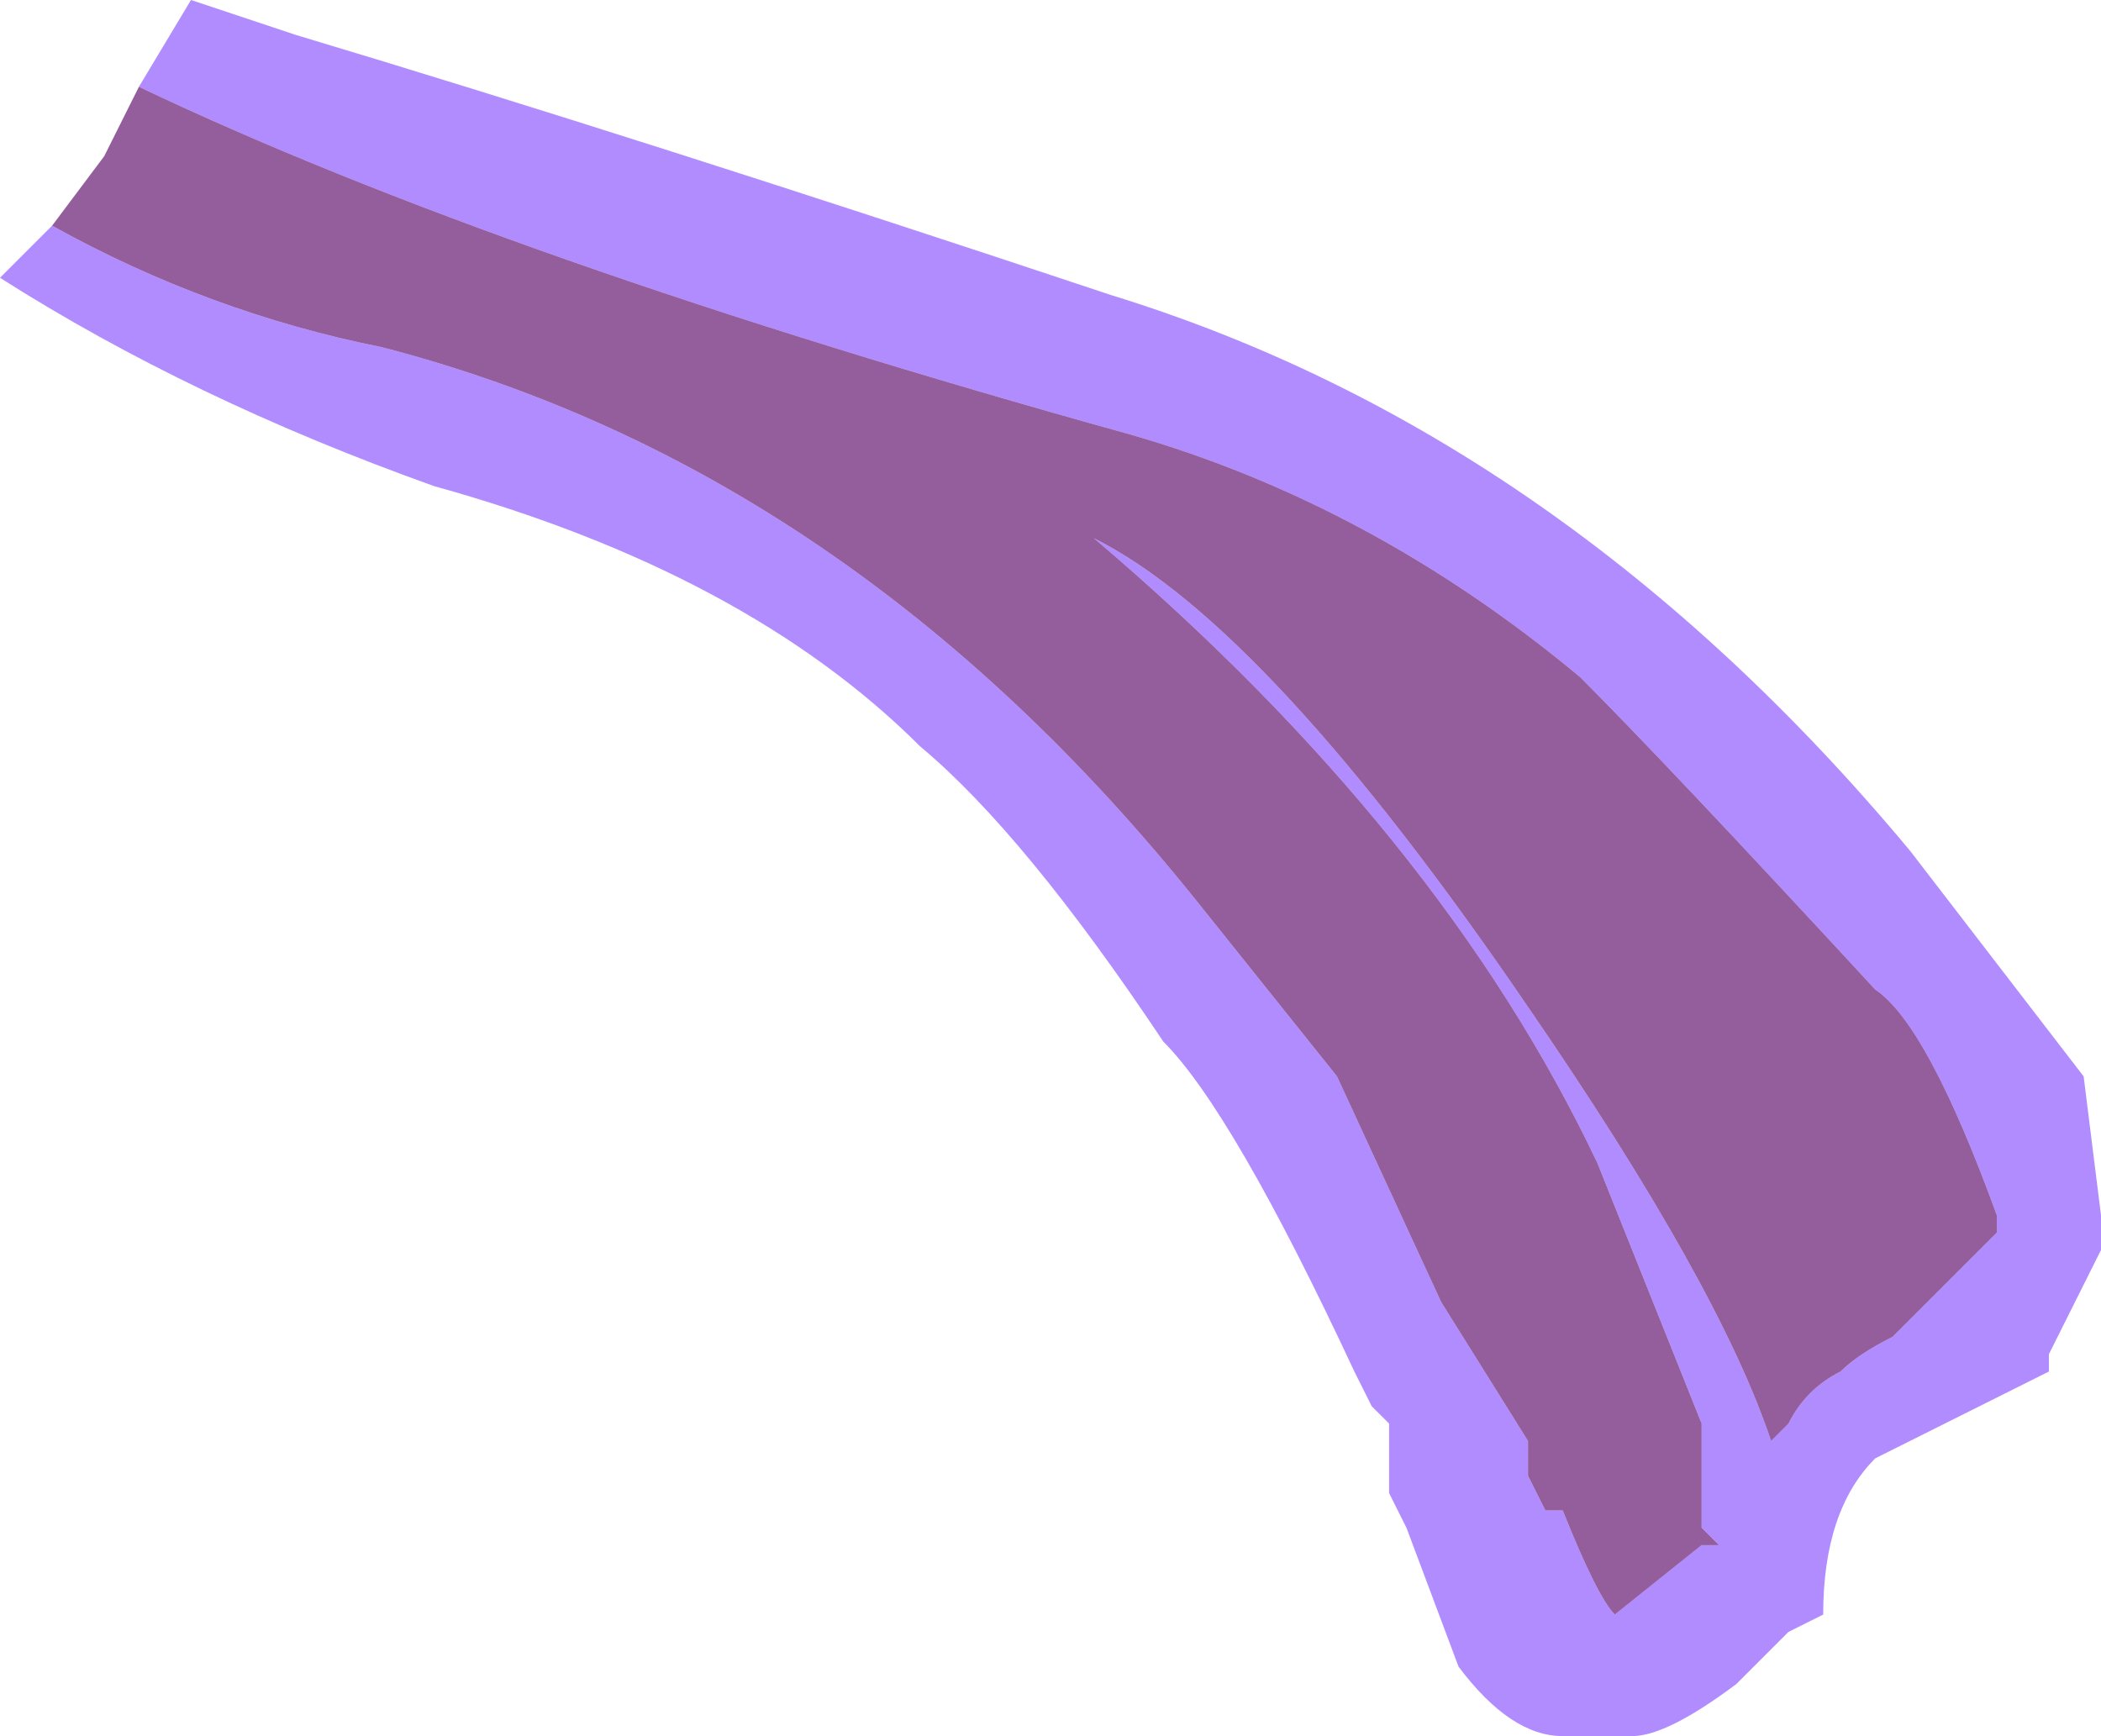 <?xml version="1.0" encoding="UTF-8" standalone="no"?>
<svg xmlns:ffdec="https://www.free-decompiler.com/flash" xmlns:xlink="http://www.w3.org/1999/xlink" ffdec:objectType="frame" height="35.0px" width="42.35px" xmlns="http://www.w3.org/2000/svg">
  <g transform="matrix(1.0, 0.0, 0.0, 1.0, 0.0, 0.0)">
    <use ffdec:characterId="525" height="5.0" transform="matrix(7.0, 0.0, 0.0, 7.0, 0.0, 0.0)" width="6.05" xlink:href="#shape0"/>
  </g>
  <defs>
    <g id="shape0" transform="matrix(1.0, 0.0, 0.0, 1.0, 0.0, 0.0)">
      <path d="M0.4 0.25 L0.55 0.0 0.85 0.1 Q1.85 0.4 3.2 0.85 4.5 1.25 5.5 2.45 L6.0 3.1 6.05 3.5 6.05 3.6 5.9 3.9 5.9 3.95 Q5.5 4.15 5.4 4.2 5.25 4.35 5.25 4.65 L5.15 4.7 5.0 4.85 Q4.8 5.0 4.7 5.0 L4.5 5.0 Q4.35 5.0 4.2 4.8 L4.05 4.4 4.0 4.3 4.0 4.1 3.95 4.05 3.9 3.95 Q3.55 3.2 3.35 3.0 2.95 2.4 2.65 2.15 2.15 1.65 1.25 1.4 0.55 1.15 0.0 0.8 L0.15 0.65 Q0.6 0.9 1.1 1.0 2.45 1.35 3.45 2.6 L3.85 3.1 4.15 3.75 4.4 4.15 4.4 4.25 4.45 4.35 4.5 4.35 Q4.6 4.6 4.65 4.65 L4.9 4.45 4.95 4.45 4.9 4.4 4.9 4.1 4.6 3.35 Q4.15 2.4 3.15 1.55 3.65 1.8 4.4 2.9 4.95 3.7 5.1 4.15 L5.15 4.1 Q5.2 4.0 5.3 3.95 5.35 3.9 5.45 3.85 L5.75 3.55 5.75 3.5 Q5.55 2.95 5.4 2.85 4.8 2.2 4.55 1.95 3.95 1.45 3.25 1.25 1.45 0.75 0.4 0.25" fill="#b18cff" fill-rule="evenodd" stroke="none"/>
      <path d="M0.15 0.65 L0.3 0.45 0.4 0.25 Q1.45 0.75 3.25 1.25 3.95 1.45 4.55 1.95 4.8 2.2 5.4 2.85 5.55 2.95 5.75 3.5 L5.75 3.55 5.45 3.85 Q5.35 3.9 5.3 3.95 5.2 4.0 5.15 4.1 L5.1 4.15 Q4.95 3.7 4.4 2.9 3.65 1.8 3.15 1.55 4.15 2.4 4.6 3.35 L4.9 4.1 4.9 4.4 4.95 4.45 4.9 4.45 4.65 4.65 Q4.6 4.6 4.5 4.35 L4.45 4.35 4.4 4.25 4.4 4.15 4.15 3.75 3.85 3.1 3.45 2.6 Q2.45 1.35 1.1 1.0 0.6 0.9 0.15 0.65" fill="#6d2378" fill-opacity="0.733" fill-rule="evenodd" stroke="none"/>
    </g>
  </defs>
</svg>
